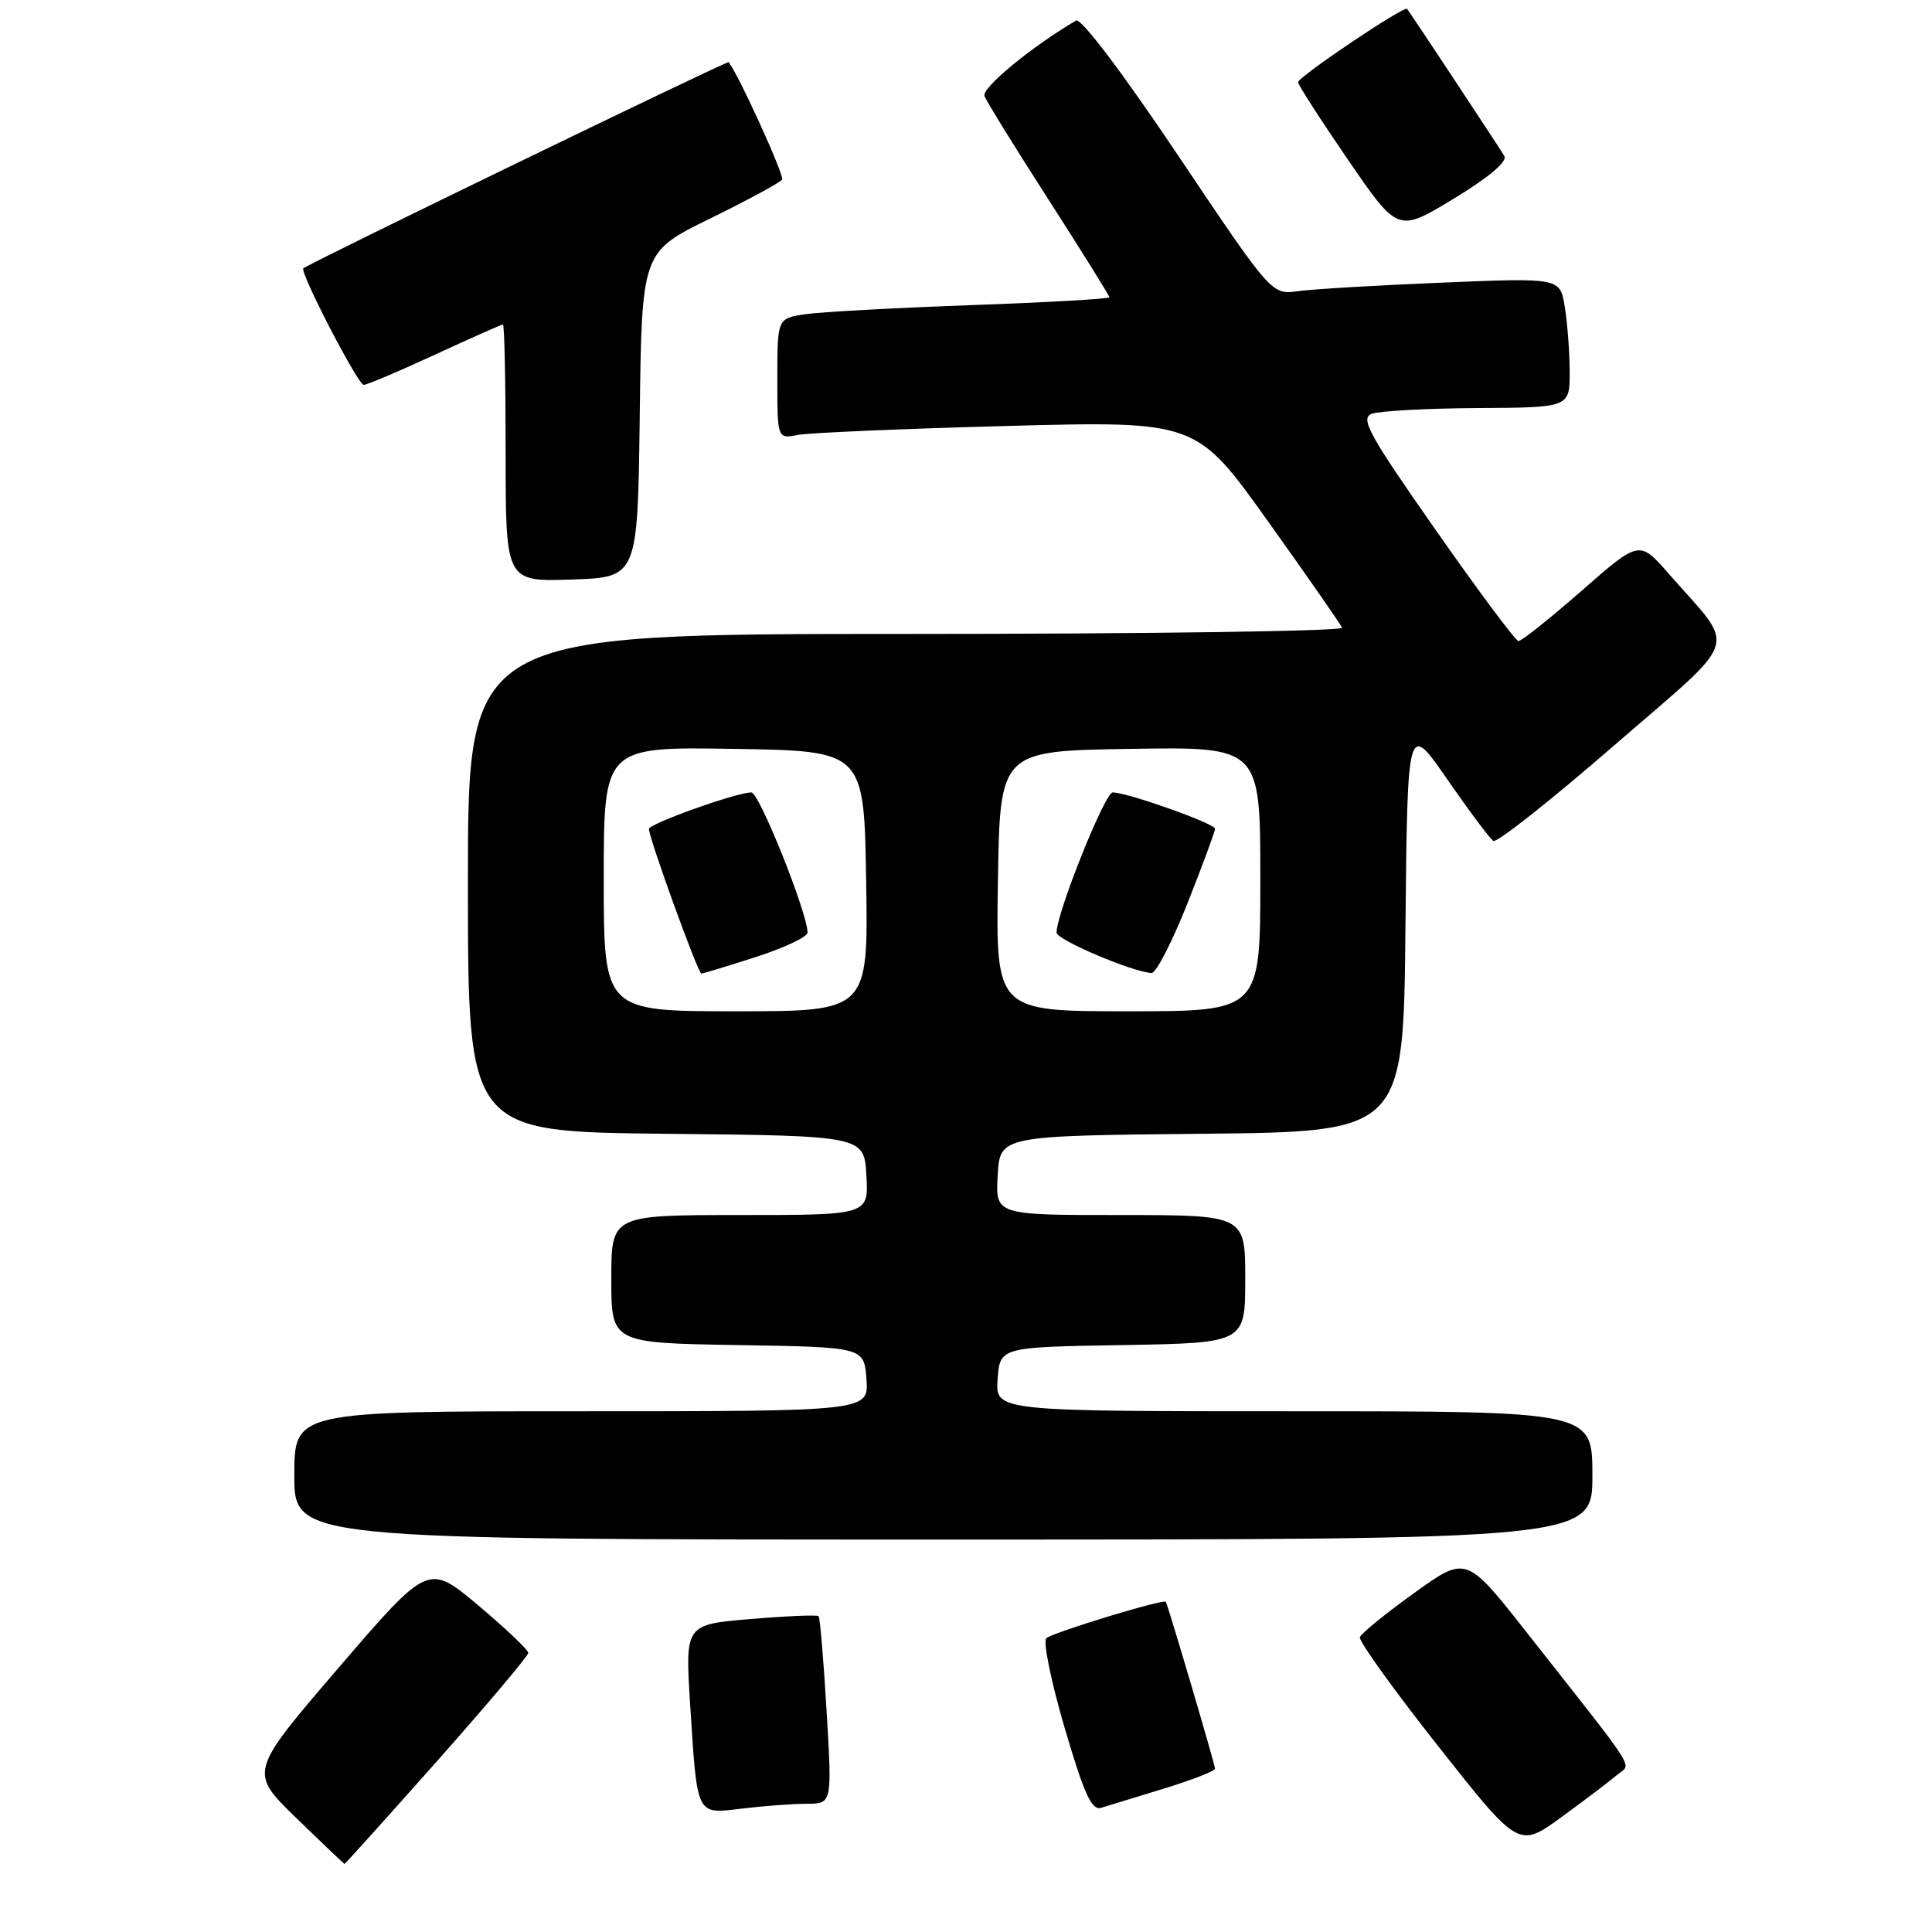 <?xml version="1.0" encoding="UTF-8" standalone="no"?>
<!DOCTYPE svg PUBLIC "-//W3C//DTD SVG 1.1//EN" "http://www.w3.org/Graphics/SVG/1.1/DTD/svg11.dtd" >
<svg xmlns="http://www.w3.org/2000/svg" xmlns:xlink="http://www.w3.org/1999/xlink" version="1.1" viewBox="0 0 256 256">
 <g >
 <path fill="currentColor"
d=" M 57.90 233.37 C 64.55 225.87 70.00 219.41 70.00 219.02 C 70.00 218.62 67.02 215.79 63.37 212.72 C 56.75 207.16 56.75 207.16 44.87 220.98 C 33.00 234.81 33.00 234.81 39.25 240.89 C 42.69 244.23 45.57 246.97 45.65 246.98 C 45.73 246.99 51.24 240.87 57.90 233.37 Z  M 214.23 235.22 C 216.18 233.54 217.52 235.66 202.30 216.31 C 194.28 206.12 194.28 206.12 187.39 211.08 C 183.60 213.80 180.36 216.44 180.19 216.94 C 180.02 217.44 184.69 223.93 190.56 231.37 C 201.23 244.89 201.23 244.89 206.87 240.80 C 209.97 238.54 213.28 236.03 214.23 235.22 Z  M 106.88 239.01 C 110.26 239.00 110.26 239.00 109.53 226.75 C 109.13 220.01 108.66 214.34 108.47 214.15 C 108.29 213.96 104.24 214.13 99.46 214.53 C 90.78 215.26 90.78 215.26 91.45 225.88 C 92.41 240.83 92.18 240.38 98.36 239.64 C 101.19 239.30 105.02 239.01 106.88 239.01 Z  M 154.25 236.99 C 157.96 235.85 161.00 234.67 161.00 234.36 C 161.00 233.84 154.79 212.79 154.48 212.25 C 154.23 211.82 139.55 216.29 138.65 217.07 C 138.18 217.47 139.27 222.80 141.06 228.92 C 143.66 237.76 144.65 239.93 145.92 239.54 C 146.79 239.28 150.54 238.13 154.25 236.99 Z  M 211.00 195.50 C 211.00 187.00 211.00 187.00 171.44 187.00 C 131.89 187.00 131.89 187.00 132.19 182.75 C 132.50 178.50 132.50 178.50 148.75 178.23 C 165.00 177.95 165.00 177.95 165.00 169.48 C 165.00 161.00 165.00 161.00 148.45 161.00 C 131.90 161.00 131.90 161.00 132.20 155.75 C 132.50 150.50 132.50 150.50 159.23 150.23 C 185.97 149.97 185.97 149.97 186.23 122.80 C 186.50 95.64 186.50 95.64 191.78 103.28 C 194.69 107.48 197.43 111.15 197.88 111.43 C 198.33 111.71 205.51 106.04 213.82 98.83 C 230.93 83.99 230.17 86.36 221.13 76.04 C 217.23 71.57 217.23 71.57 209.56 78.29 C 205.34 81.98 201.58 84.98 201.20 84.94 C 200.81 84.91 195.88 78.29 190.23 70.22 C 181.45 57.68 180.21 55.44 181.73 54.84 C 182.70 54.46 189.01 54.11 195.75 54.07 C 208.00 54.00 208.00 54.00 207.99 49.25 C 207.98 46.64 207.69 42.77 207.34 40.65 C 206.71 36.80 206.71 36.80 191.10 37.45 C 182.52 37.80 173.93 38.31 172.00 38.58 C 168.50 39.07 168.50 39.07 156.09 20.58 C 148.79 9.70 143.23 2.34 142.59 2.72 C 136.69 6.18 130.04 11.66 130.45 12.73 C 130.73 13.45 134.56 19.66 138.98 26.52 C 143.39 33.39 147.00 39.18 147.00 39.39 C 147.00 39.60 138.79 40.07 128.75 40.43 C 118.71 40.79 108.81 41.33 106.75 41.63 C 103.00 42.18 103.00 42.18 103.00 50.17 C 103.00 58.16 103.00 58.16 105.75 57.63 C 107.26 57.34 119.75 56.81 133.51 56.44 C 158.52 55.78 158.52 55.78 168.01 69.07 C 173.23 76.38 177.65 82.73 177.83 83.18 C 178.02 83.63 152.03 84.00 120.08 84.00 C 62.00 84.00 62.00 84.00 62.00 116.98 C 62.00 149.97 62.00 149.97 88.25 150.23 C 114.50 150.50 114.50 150.50 114.80 155.75 C 115.10 161.00 115.10 161.00 98.05 161.00 C 81.00 161.00 81.00 161.00 81.00 169.48 C 81.00 177.95 81.00 177.95 97.75 178.23 C 114.50 178.50 114.50 178.50 114.81 182.75 C 115.11 187.00 115.11 187.00 77.06 187.00 C 39.00 187.00 39.00 187.00 39.00 195.50 C 39.00 204.00 39.00 204.00 125.00 204.00 C 211.00 204.00 211.00 204.00 211.00 195.50 Z  M 84.77 54.95 C 85.04 33.39 85.04 33.39 94.11 28.95 C 99.10 26.50 103.39 24.18 103.63 23.79 C 103.96 23.25 97.75 9.63 96.54 8.24 C 96.36 8.03 41.37 34.68 40.20 35.55 C 39.64 35.96 47.43 51.00 48.20 51.00 C 48.62 51.00 52.86 49.20 57.62 47.00 C 62.38 44.80 66.44 43.00 66.64 43.00 C 66.84 43.00 67.00 50.67 67.00 60.04 C 67.00 77.08 67.00 77.08 75.75 76.79 C 84.50 76.50 84.50 76.50 84.77 54.95 Z  M 199.33 20.67 C 198.64 19.50 186.93 1.79 186.45 1.18 C 186.08 0.71 172.00 10.18 172.00 10.90 C 172.00 11.23 174.97 15.85 178.61 21.16 C 185.23 30.82 185.23 30.82 192.62 26.33 C 197.29 23.50 199.76 21.41 199.33 20.67 Z  M 80.00 116.48 C 80.00 98.95 80.00 98.95 97.25 99.23 C 114.50 99.50 114.50 99.50 114.77 116.75 C 115.05 134.00 115.05 134.00 97.52 134.00 C 80.00 134.00 80.00 134.00 80.00 116.48 Z  M 100.18 126.80 C 103.93 125.59 107.00 124.14 107.00 123.57 C 107.00 120.98 100.60 105.00 99.56 105.00 C 97.60 105.00 86.00 109.14 85.99 109.84 C 85.98 111.03 92.49 129.00 92.93 129.00 C 93.17 129.00 96.43 128.01 100.18 126.80 Z  M 132.23 116.75 C 132.50 99.50 132.50 99.50 149.75 99.23 C 167.00 98.95 167.00 98.95 167.00 116.48 C 167.00 134.00 167.00 134.00 149.48 134.00 C 131.95 134.00 131.95 134.00 132.23 116.75 Z  M 157.33 119.73 C 159.35 114.63 161.00 110.17 161.00 109.82 C 161.00 109.13 149.38 105.00 147.44 105.00 C 146.40 105.00 140.00 120.98 140.00 123.58 C 140.00 124.52 150.00 128.78 152.58 128.93 C 153.18 128.97 155.31 124.83 157.33 119.73 Z "/>
</g>
</svg>